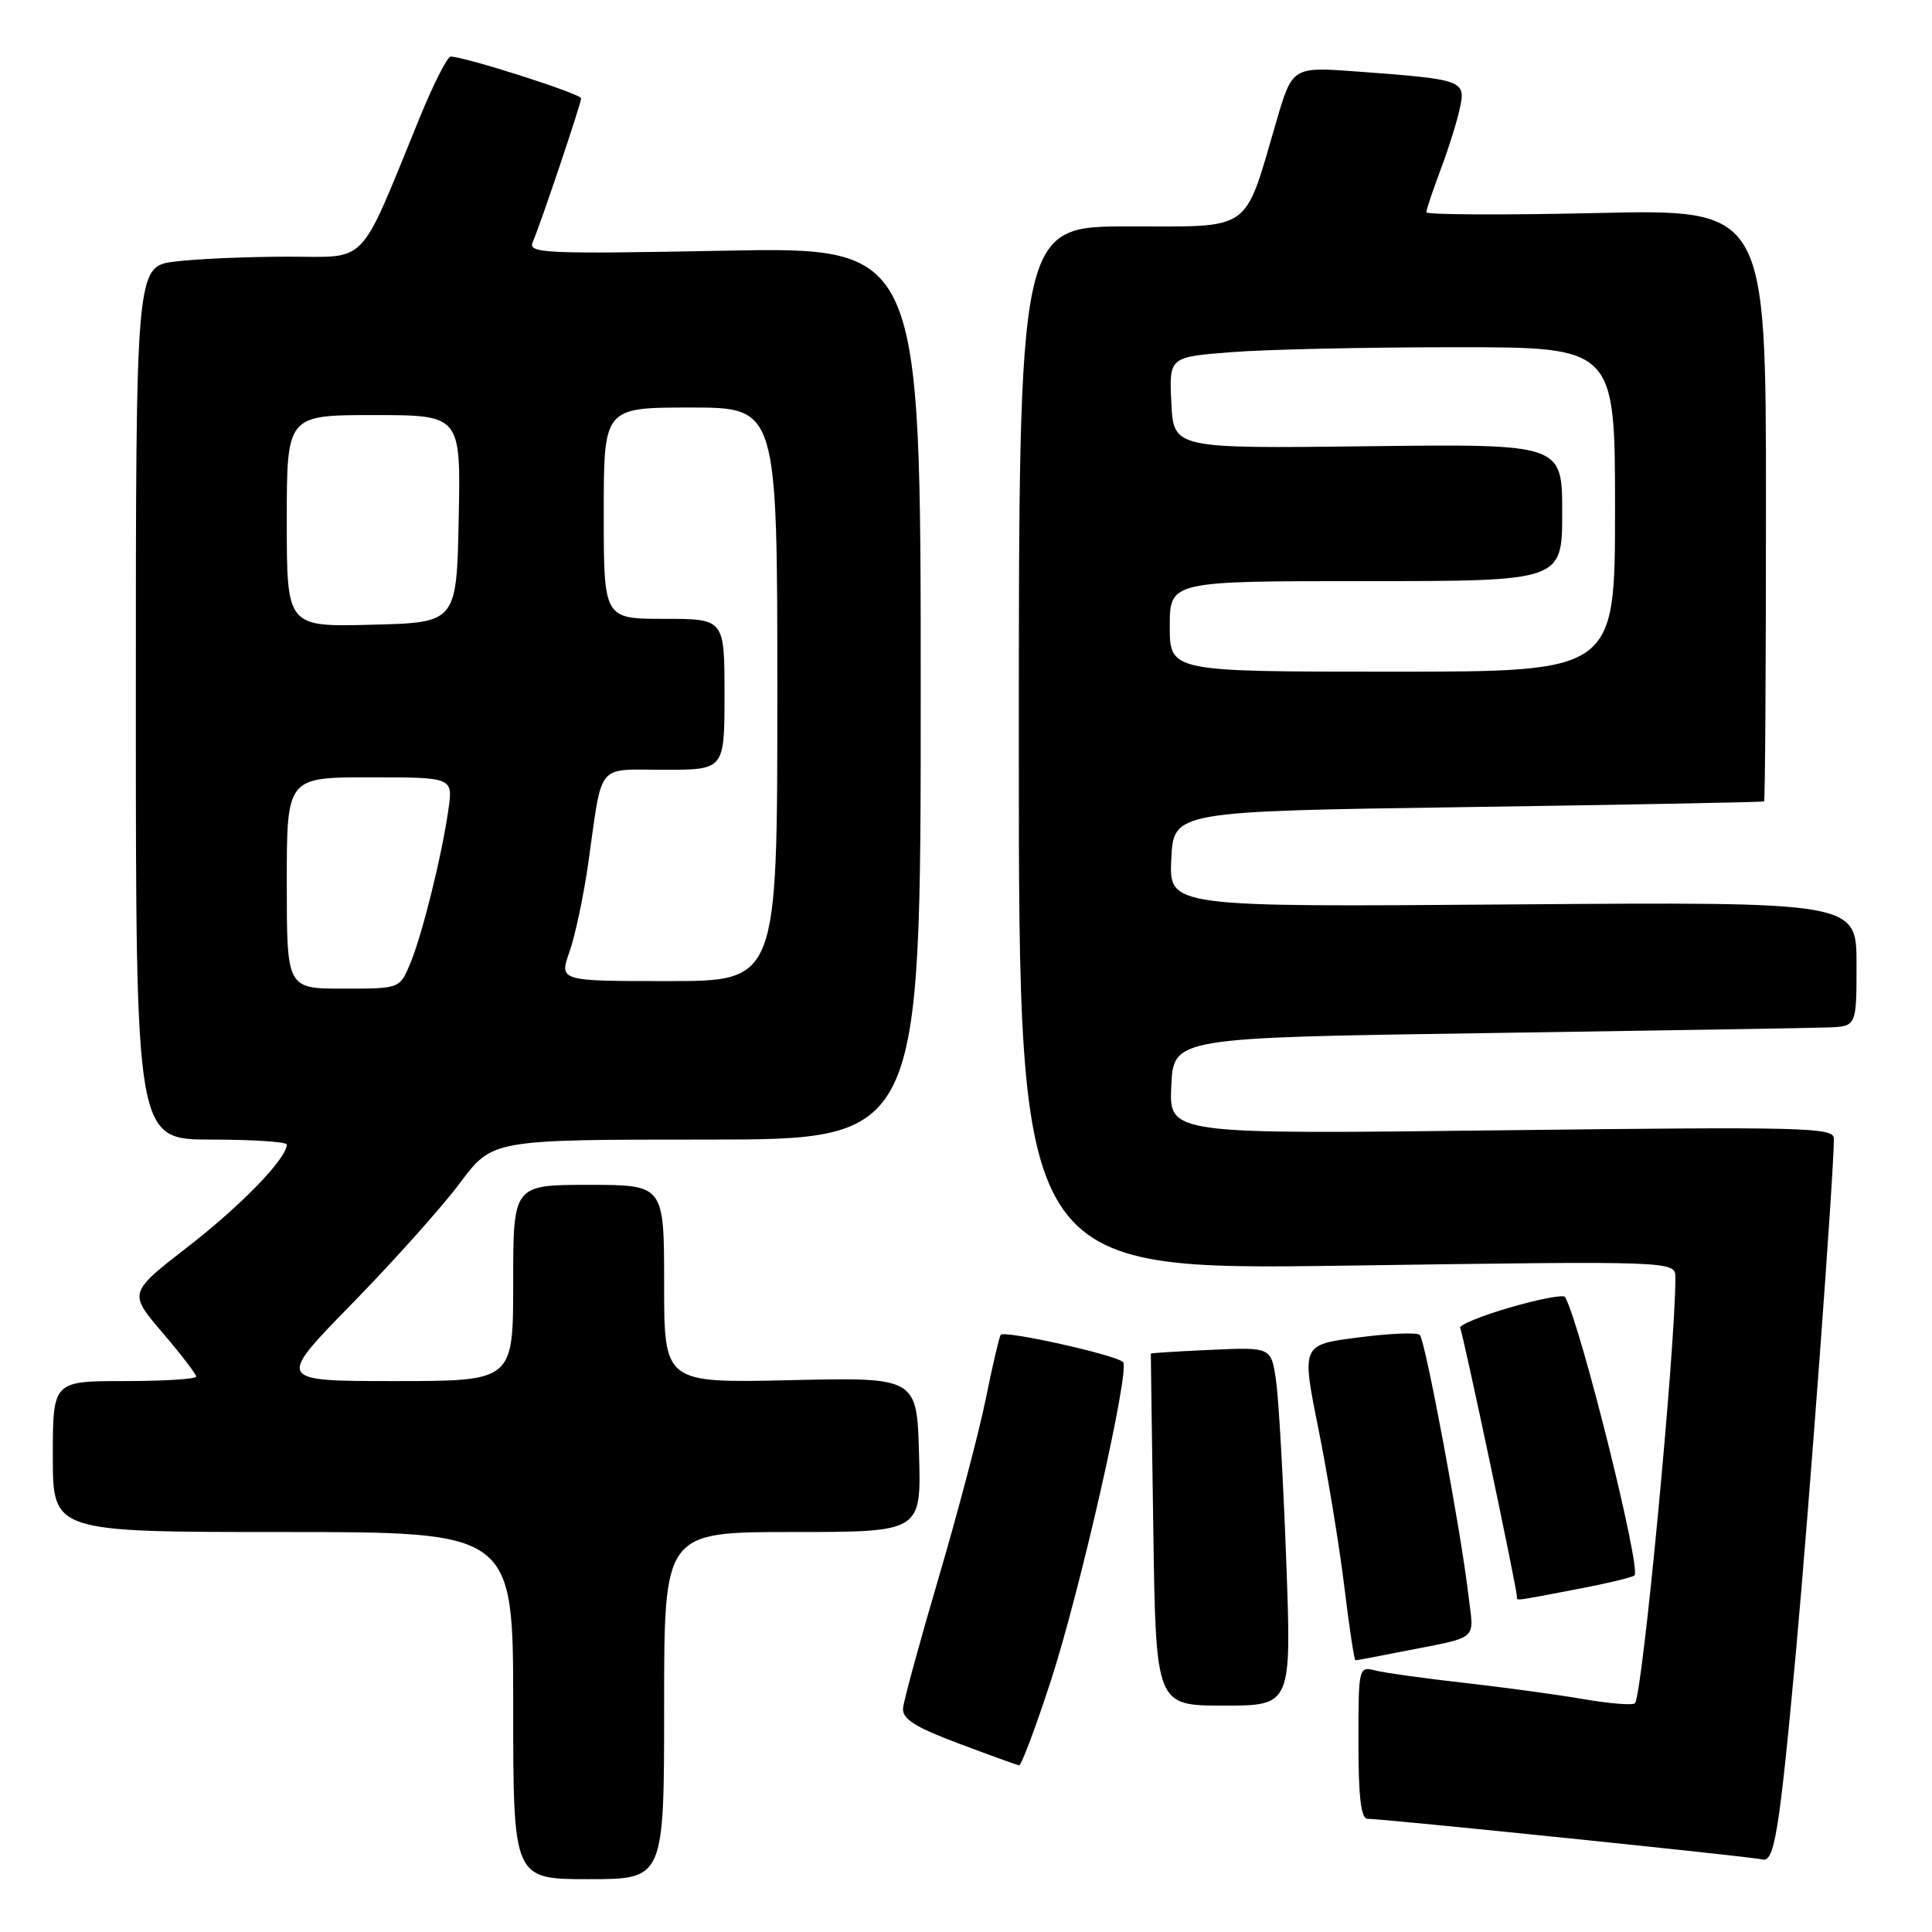 <?xml version="1.0" encoding="UTF-8" standalone="no"?>
<!DOCTYPE svg PUBLIC "-//W3C//DTD SVG 1.1//EN" "http://www.w3.org/Graphics/SVG/1.1/DTD/svg11.dtd" >
<svg xmlns="http://www.w3.org/2000/svg" xmlns:xlink="http://www.w3.org/1999/xlink" version="1.1" viewBox="0 0 256 256">
 <g >
 <path fill="currentColor"
d=" M 88.00 226.00 C 88.00 203.00 88.00 203.00 105.03 203.00 C 122.07 203.00 122.07 203.00 121.78 192.75 C 121.50 182.50 121.50 182.50 104.75 182.88 C 88.00 183.26 88.00 183.26 88.00 170.13 C 88.00 157.00 88.00 157.00 78.00 157.00 C 68.00 157.00 68.00 157.00 68.00 170.00 C 68.00 183.00 68.00 183.00 52.31 183.00 C 36.62 183.00 36.62 183.00 46.64 172.75 C 52.15 167.11 58.59 159.91 60.95 156.75 C 65.24 151.00 65.24 151.00 93.62 151.00 C 122.00 151.00 122.00 151.00 122.00 91.86 C 122.00 32.72 122.00 32.72 95.95 33.22 C 72.27 33.67 69.96 33.57 70.58 32.11 C 71.72 29.42 77.00 13.73 77.00 13.03 C 77.00 12.43 61.57 7.50 59.71 7.50 C 59.28 7.50 57.45 11.10 55.65 15.50 C 47.40 35.65 48.96 34.00 38.13 34.01 C 32.83 34.01 26.14 34.30 23.25 34.65 C 18.00 35.28 18.00 35.28 18.00 93.14 C 18.00 151.00 18.00 151.00 28.00 151.00 C 33.50 151.00 38.00 151.30 38.00 151.66 C 38.00 153.49 32.03 159.67 24.96 165.15 C 17.02 171.31 17.02 171.31 21.51 176.56 C 23.98 179.45 26.00 182.08 26.00 182.41 C 26.00 182.73 21.73 183.00 16.50 183.00 C 7.00 183.00 7.00 183.00 7.00 193.00 C 7.00 203.00 7.00 203.00 37.50 203.00 C 68.00 203.00 68.00 203.00 68.00 226.00 C 68.00 249.00 68.00 249.00 78.00 249.00 C 88.00 249.00 88.00 249.00 88.00 226.00 Z  M 237.96 219.00 C 239.74 199.49 242.99 155.63 243.00 150.87 C 243.00 149.38 239.19 149.29 198.95 149.77 C 154.90 150.30 154.90 150.30 155.20 143.90 C 155.50 137.50 155.50 137.50 197.00 136.89 C 219.82 136.55 240.19 136.22 242.25 136.14 C 246.00 136.00 246.00 136.00 246.00 127.75 C 246.00 119.50 246.00 119.50 200.45 119.84 C 154.90 120.19 154.90 120.19 155.20 113.84 C 155.50 107.50 155.50 107.50 194.50 106.94 C 215.95 106.63 233.61 106.29 233.75 106.19 C 233.89 106.08 234.00 88.39 234.00 66.86 C 234.00 27.71 234.00 27.71 211.50 28.23 C 199.12 28.51 189.00 28.46 189.00 28.12 C 189.00 27.78 189.85 25.25 190.88 22.50 C 191.92 19.75 193.07 16.08 193.44 14.34 C 194.24 10.64 193.90 10.52 179.87 9.48 C 171.24 8.84 171.24 8.84 169.10 16.17 C 164.77 30.95 166.12 30.00 149.52 30.00 C 135.00 30.00 135.00 30.00 135.00 99.16 C 135.00 168.32 135.00 168.32 178.50 167.70 C 222.00 167.08 222.00 167.08 222.00 169.29 C 222.00 178.73 217.63 224.70 216.64 225.69 C 216.35 225.98 213.27 225.74 209.80 225.14 C 206.34 224.54 199.24 223.58 194.04 222.99 C 188.84 222.41 183.55 221.67 182.29 221.36 C 180.02 220.79 180.00 220.85 180.00 230.89 C 180.00 238.17 180.34 241.00 181.22 241.00 C 183.32 241.00 232.45 246.06 233.50 246.38 C 235.11 246.88 235.77 242.80 237.96 219.00 Z  M 139.23 222.75 C 143.12 210.83 149.78 181.44 148.81 180.48 C 147.85 179.52 132.98 176.22 132.59 176.88 C 132.38 177.22 131.48 181.10 130.59 185.50 C 129.69 189.90 126.90 200.47 124.39 209.00 C 121.88 217.53 119.75 225.33 119.66 226.34 C 119.54 227.77 121.21 228.83 127.00 231.01 C 131.12 232.56 134.74 233.87 135.03 233.92 C 135.33 233.96 137.21 228.94 139.23 222.75 Z  M 170.43 206.75 C 170.04 196.16 169.44 185.47 169.09 183.00 C 168.45 178.50 168.45 178.50 160.48 178.86 C 156.09 179.06 152.49 179.28 152.49 179.36 C 152.48 179.44 152.63 189.96 152.82 202.75 C 153.16 226.00 153.16 226.00 162.15 226.00 C 171.14 226.00 171.14 226.00 170.43 206.75 Z  M 185.20 218.95 C 196.34 216.75 195.30 217.62 194.55 211.20 C 193.57 202.79 188.86 177.60 188.13 176.88 C 187.78 176.53 184.11 176.68 179.98 177.22 C 172.45 178.18 172.45 178.18 174.70 189.34 C 175.93 195.48 177.48 204.89 178.13 210.25 C 178.78 215.61 179.44 220.00 179.61 220.00 C 179.77 220.00 182.29 219.53 185.20 218.95 Z  M 208.81 210.60 C 212.83 209.84 216.33 209.00 216.58 208.75 C 217.49 207.84 209.42 175.49 207.38 171.86 C 207.18 171.51 203.88 172.14 200.04 173.26 C 196.20 174.38 193.25 175.60 193.48 175.97 C 193.84 176.56 201.00 210.43 201.00 211.57 C 201.00 212.13 200.44 212.20 208.81 210.60 Z  M 38.00 117.00 C 38.00 103.00 38.00 103.00 49.01 103.00 C 60.02 103.00 60.02 103.00 59.42 107.25 C 58.54 113.42 55.95 123.87 54.35 127.69 C 52.97 131.00 52.97 131.00 45.49 131.00 C 38.00 131.00 38.00 131.00 38.00 117.00 Z  M 75.46 126.12 C 76.21 123.99 77.33 118.70 77.95 114.37 C 79.87 100.80 78.90 102.00 88.02 102.00 C 96.00 102.00 96.00 102.00 96.00 92.00 C 96.00 82.00 96.00 82.00 88.00 82.00 C 80.00 82.00 80.00 82.00 80.00 68.00 C 80.00 54.00 80.00 54.00 91.50 54.00 C 103.00 54.00 103.00 54.00 103.00 92.00 C 103.00 130.00 103.00 130.00 88.54 130.00 C 74.09 130.00 74.09 130.00 75.46 126.12 Z  M 38.00 69.03 C 38.00 55.00 38.00 55.00 49.53 55.00 C 61.06 55.00 61.06 55.00 60.78 68.75 C 60.50 82.50 60.50 82.50 49.25 82.78 C 38.00 83.07 38.00 83.07 38.00 69.03 Z  M 155.00 83.00 C 155.00 77.00 155.00 77.00 181.00 77.00 C 207.00 77.00 207.00 77.00 207.00 67.91 C 207.00 58.82 207.00 58.82 181.25 59.13 C 155.50 59.44 155.50 59.44 155.21 53.37 C 154.91 47.30 154.91 47.30 163.21 46.66 C 167.77 46.30 181.06 46.01 192.75 46.01 C 214.00 46.00 214.00 46.00 214.00 67.50 C 214.00 89.00 214.00 89.00 184.50 89.00 C 155.00 89.00 155.00 89.00 155.00 83.00 Z "/>
</g>
</svg>